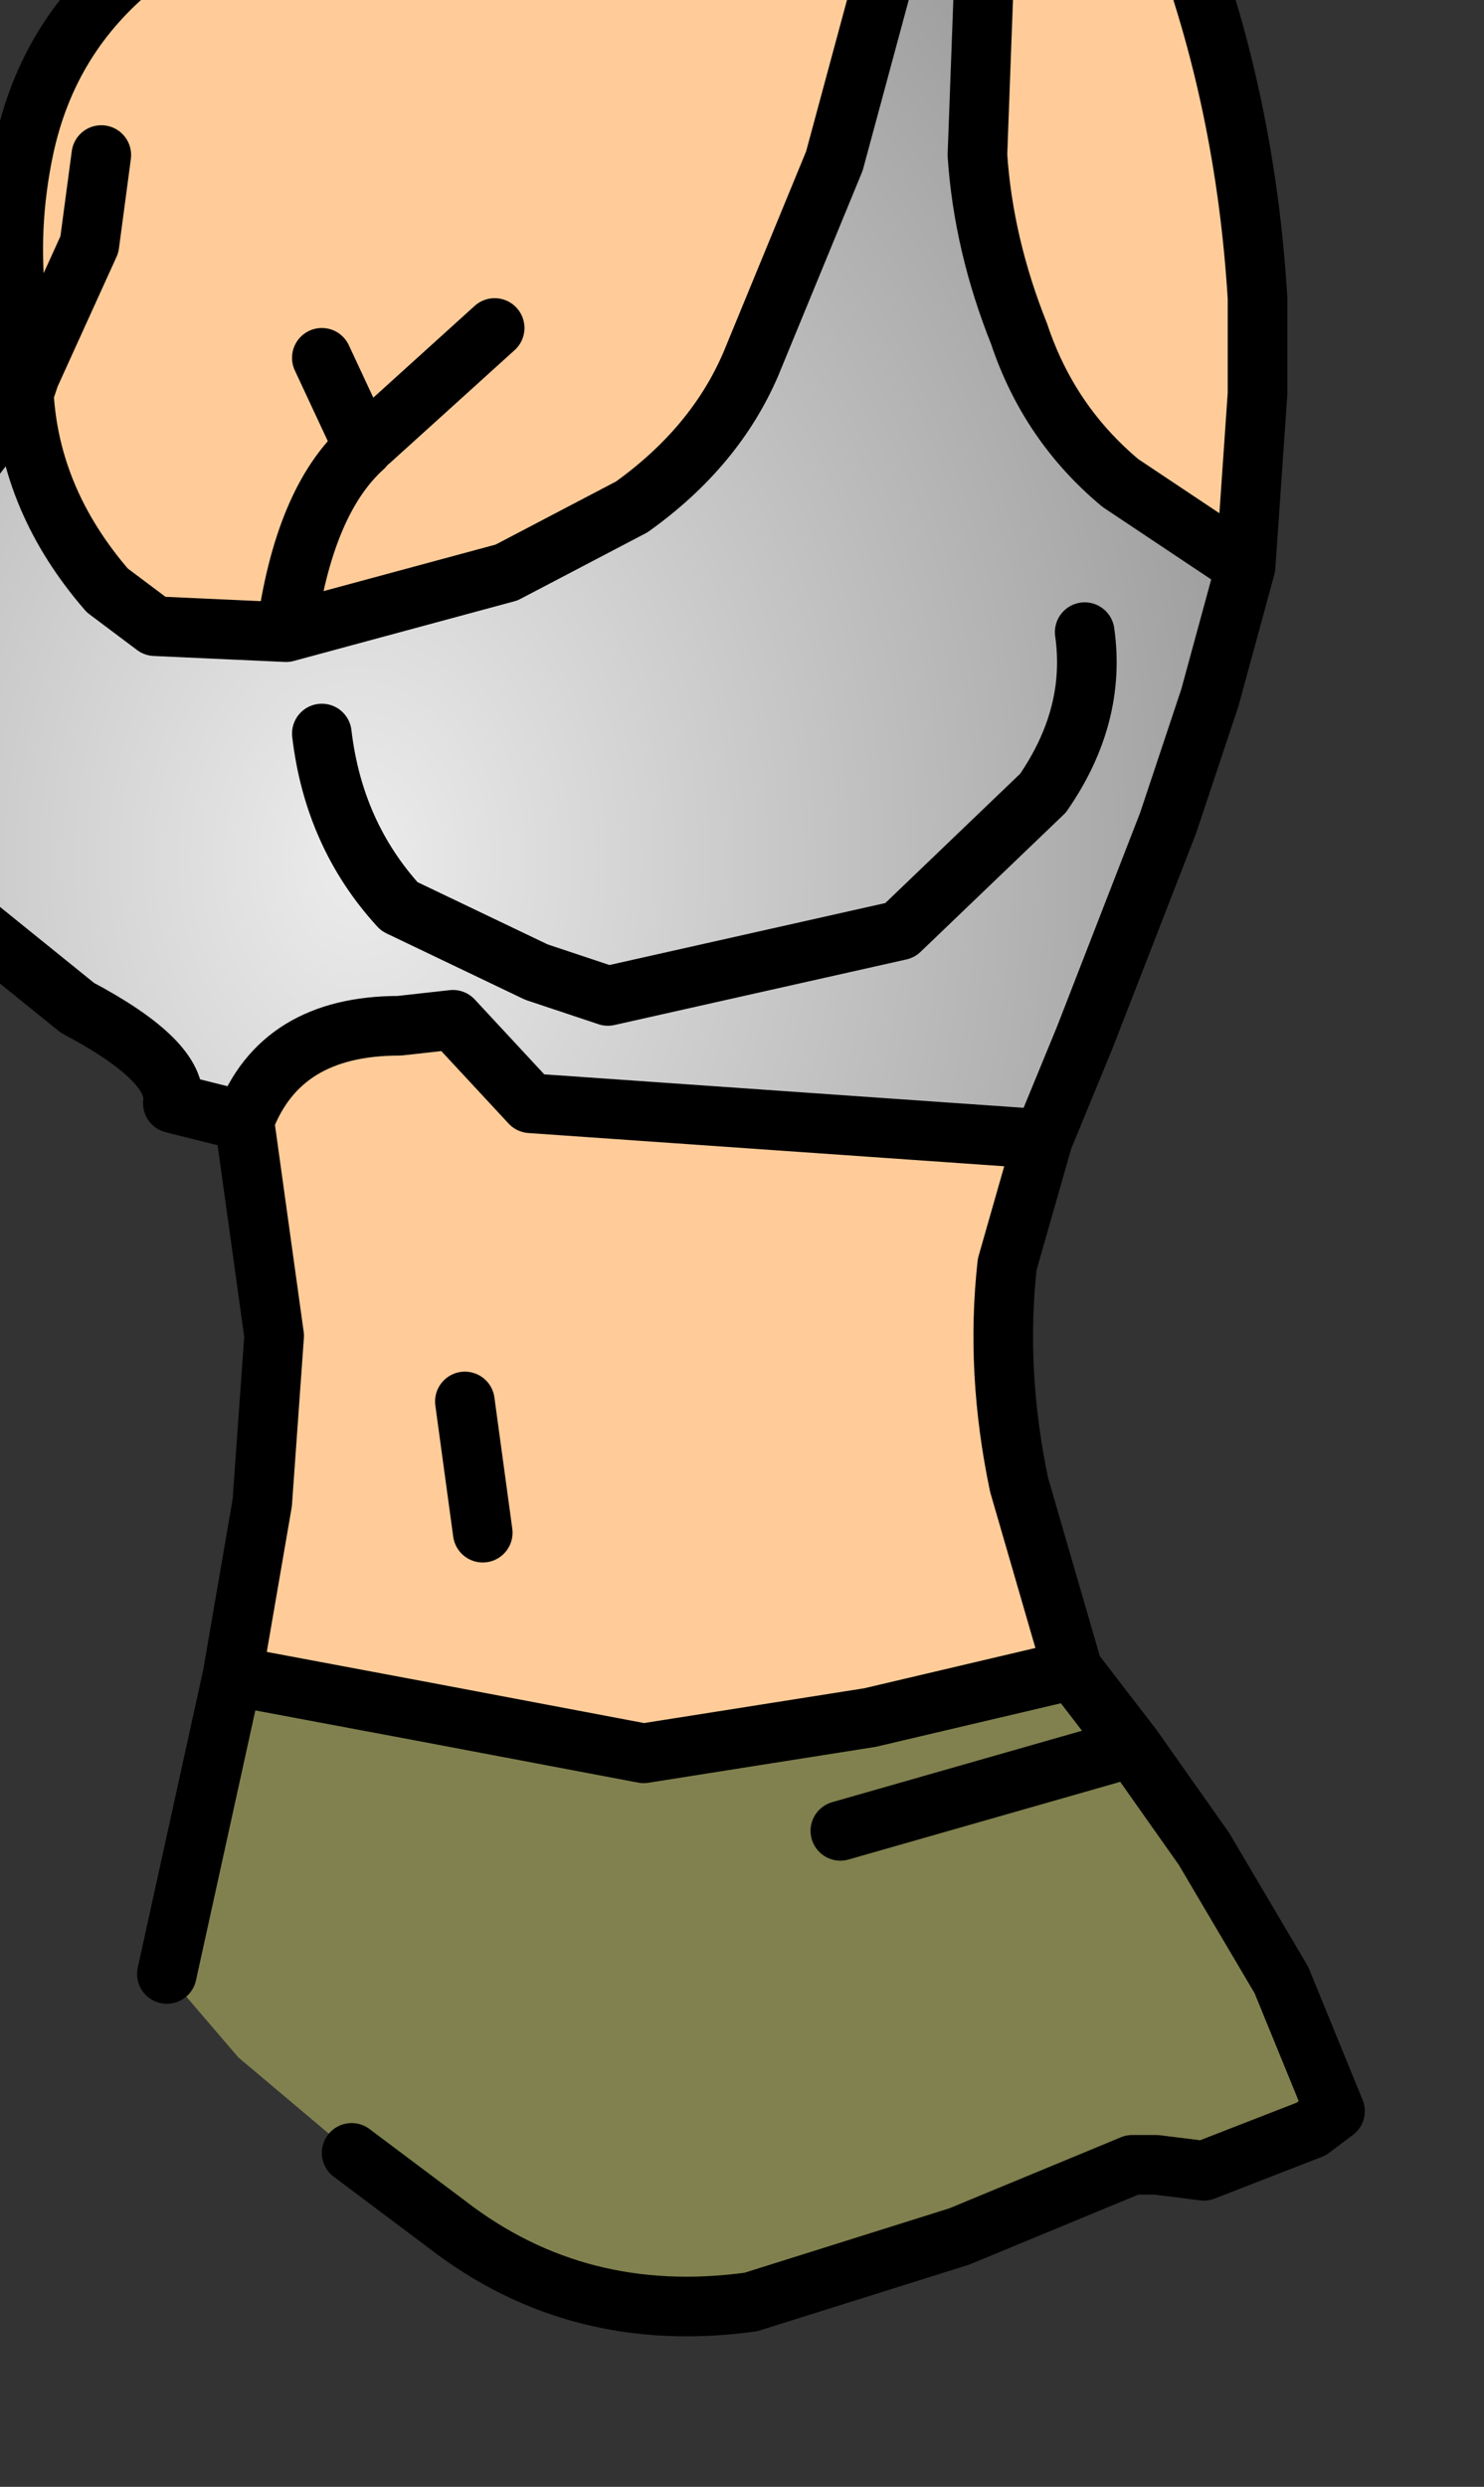 <?xml version="1.0" encoding="UTF-8" standalone="no"?>
<svg xmlns:xlink="http://www.w3.org/1999/xlink" height="20.85px" width="12.45px" xmlns="http://www.w3.org/2000/svg">
  <rect width="100%" height="100%" fill="#333333" stroke="none"/>
  <g transform="matrix(1.0, 0.0, 0.0, 1.0, 0.0, 0.0)">
    <path d="M9.0 14.0 L9.5 14.65 10.1 15.5 10.75 16.6 11.2 17.7 11.0 17.85 10.1 18.2 9.7 18.15 9.5 18.15 8.05 18.75 6.3 19.3 Q4.85 19.5 3.75 18.65 L2.95 18.05 2.0 17.25 1.4 16.55 1.95 14.05 3.55 14.35 5.4 14.7 7.3 14.4 9.0 14.0 M9.5 14.65 L7.05 15.35 9.5 14.65" fill="#81814f" fill-rule="evenodd" stroke="none"/>
    <path d="M7.7 -1.45 L8.45 -1.35 8.25 -0.05 8.2 1.3 Q8.25 2.05 8.55 2.8 8.8 3.55 9.4 4.05 L10.45 4.75 10.15 5.85 9.8 6.9 9.1 8.7 8.75 9.55 4.45 9.25 3.8 8.55 3.35 8.6 Q2.35 8.6 2.05 9.4 L1.45 9.25 Q1.5 8.9 0.65 8.45 L-0.65 7.4 -1.05 6.65 Q-1.45 5.65 -0.95 4.8 L0.2 3.3 Q0.25 4.2 0.9 4.95 L1.3 5.25 2.4 5.3 4.25 4.8 5.3 4.25 Q6.0 3.75 6.3 3.05 L7.0 1.35 7.5 -0.5 7.7 -1.45 M9.1 5.3 Q9.2 6.0 8.75 6.65 L7.55 7.8 5.1 8.35 4.5 8.15 3.35 7.6 Q2.8 7.0 2.7 6.15 2.8 7.0 3.35 7.6 L4.5 8.15 5.1 8.35 7.55 7.8 8.75 6.65 Q9.2 6.0 9.1 5.3" fill="url(#gradient0)" fill-rule="evenodd" stroke="none"/>
    <path d="M0.2 3.3 L0.25 3.15 Q0.0 2.2 0.2 1.25 0.4 0.3 1.15 -0.3 L2.15 -0.9 3.15 -1.15 5.0 -1.5 6.8 -1.5 7.7 -1.45 7.5 -0.5 7.0 1.35 6.3 3.05 Q6.0 3.75 5.3 4.25 L4.25 4.8 2.4 5.3 1.3 5.25 0.9 4.95 Q0.25 4.2 0.2 3.3 M8.45 -1.35 L9.45 -0.95 9.9 -0.6 Q10.45 0.85 10.55 2.5 L10.55 3.3 10.45 4.75 9.4 4.05 Q8.8 3.55 8.55 2.8 8.25 2.05 8.2 1.3 L8.25 -0.05 8.45 -1.35 M8.75 9.55 L8.45 10.6 Q8.35 11.5 8.55 12.45 L9.0 14.0 7.3 14.4 5.4 14.7 3.55 14.35 1.95 14.05 2.2 12.6 2.3 11.2 2.05 9.4 Q2.35 8.6 3.35 8.6 L3.8 8.55 4.45 9.25 8.75 9.55 M2.7 3.0 L3.05 3.75 Q2.55 4.2 2.4 5.3 2.55 4.2 3.05 3.75 L2.7 3.0 M4.15 2.75 L3.1 3.7 3.05 3.7 3.05 3.75 3.05 3.7 3.1 3.7 4.15 2.75 M0.85 1.3 L0.75 2.05 0.25 3.15 0.75 2.05 0.85 1.3 M3.9 11.75 L4.05 12.85 3.9 11.75" fill="#ffcc99" fill-rule="evenodd" stroke="none"/>
    <path d="M0.2 3.3 L0.25 3.15 Q0.0 2.2 0.2 1.25 0.4 0.3 1.15 -0.3 L2.15 -0.9 3.15 -1.15 5.0 -1.5 6.8 -1.5 7.7 -1.45 8.45 -1.35 9.45 -0.95 9.9 -0.6 Q10.45 0.85 10.55 2.5 L10.55 3.3 10.45 4.75 10.15 5.85 9.8 6.9 9.1 8.7 8.75 9.55 8.45 10.6 Q8.35 11.5 8.55 12.45 L9.0 14.0 9.5 14.65 10.1 15.5 10.75 16.6 11.2 17.7 11.0 17.85 10.1 18.2 9.7 18.15 9.5 18.15 8.05 18.75 6.3 19.3 Q4.85 19.5 3.75 18.65 L2.95 18.05 M1.4 16.55 L1.95 14.05 2.2 12.6 2.3 11.2 2.05 9.4 1.45 9.25 Q1.5 8.9 0.65 8.45 L-0.65 7.4 -1.05 6.65 Q-1.45 5.65 -0.95 4.8 L0.2 3.3 Q0.25 4.2 0.9 4.95 L1.3 5.25 2.4 5.3 Q2.55 4.2 3.05 3.75 L2.7 3.0 M2.4 5.3 L4.25 4.8 5.3 4.25 Q6.0 3.75 6.3 3.05 L7.0 1.35 7.5 -0.5 7.7 -1.45 M8.45 -1.35 L8.25 -0.05 8.2 1.3 Q8.25 2.05 8.55 2.8 8.8 3.55 9.4 4.05 L10.45 4.75 M0.25 3.15 L0.75 2.05 0.85 1.3 M3.05 3.75 L3.05 3.7 3.1 3.7 4.15 2.75 M2.05 9.4 Q2.35 8.6 3.35 8.6 L3.8 8.55 4.45 9.25 8.75 9.55 M2.7 6.15 Q2.8 7.0 3.35 7.6 L4.5 8.15 5.1 8.35 7.55 7.8 8.75 6.65 Q9.2 6.0 9.1 5.3 M7.05 15.35 L9.5 14.65 M1.95 14.05 L3.55 14.35 5.4 14.7 7.3 14.4 9.0 14.0 M4.05 12.85 L3.9 11.75" fill="none" stroke="#000000" stroke-linecap="round" stroke-linejoin="round" stroke-width="0.5"/>
  </g>
  <defs>
    <radialGradient cx="0" cy="0" gradientTransform="matrix(0.009, 0.0, 0.0, 0.012, 3.0, 7.2)" gradientUnits="userSpaceOnUse" id="gradient0" r="819.2" spreadMethod="pad">
      <stop offset="0.0" stop-color="#ececec"/>
      <stop offset="1.0" stop-color="#a0a0a0"/>
    </radialGradient>
  </defs>
</svg>
